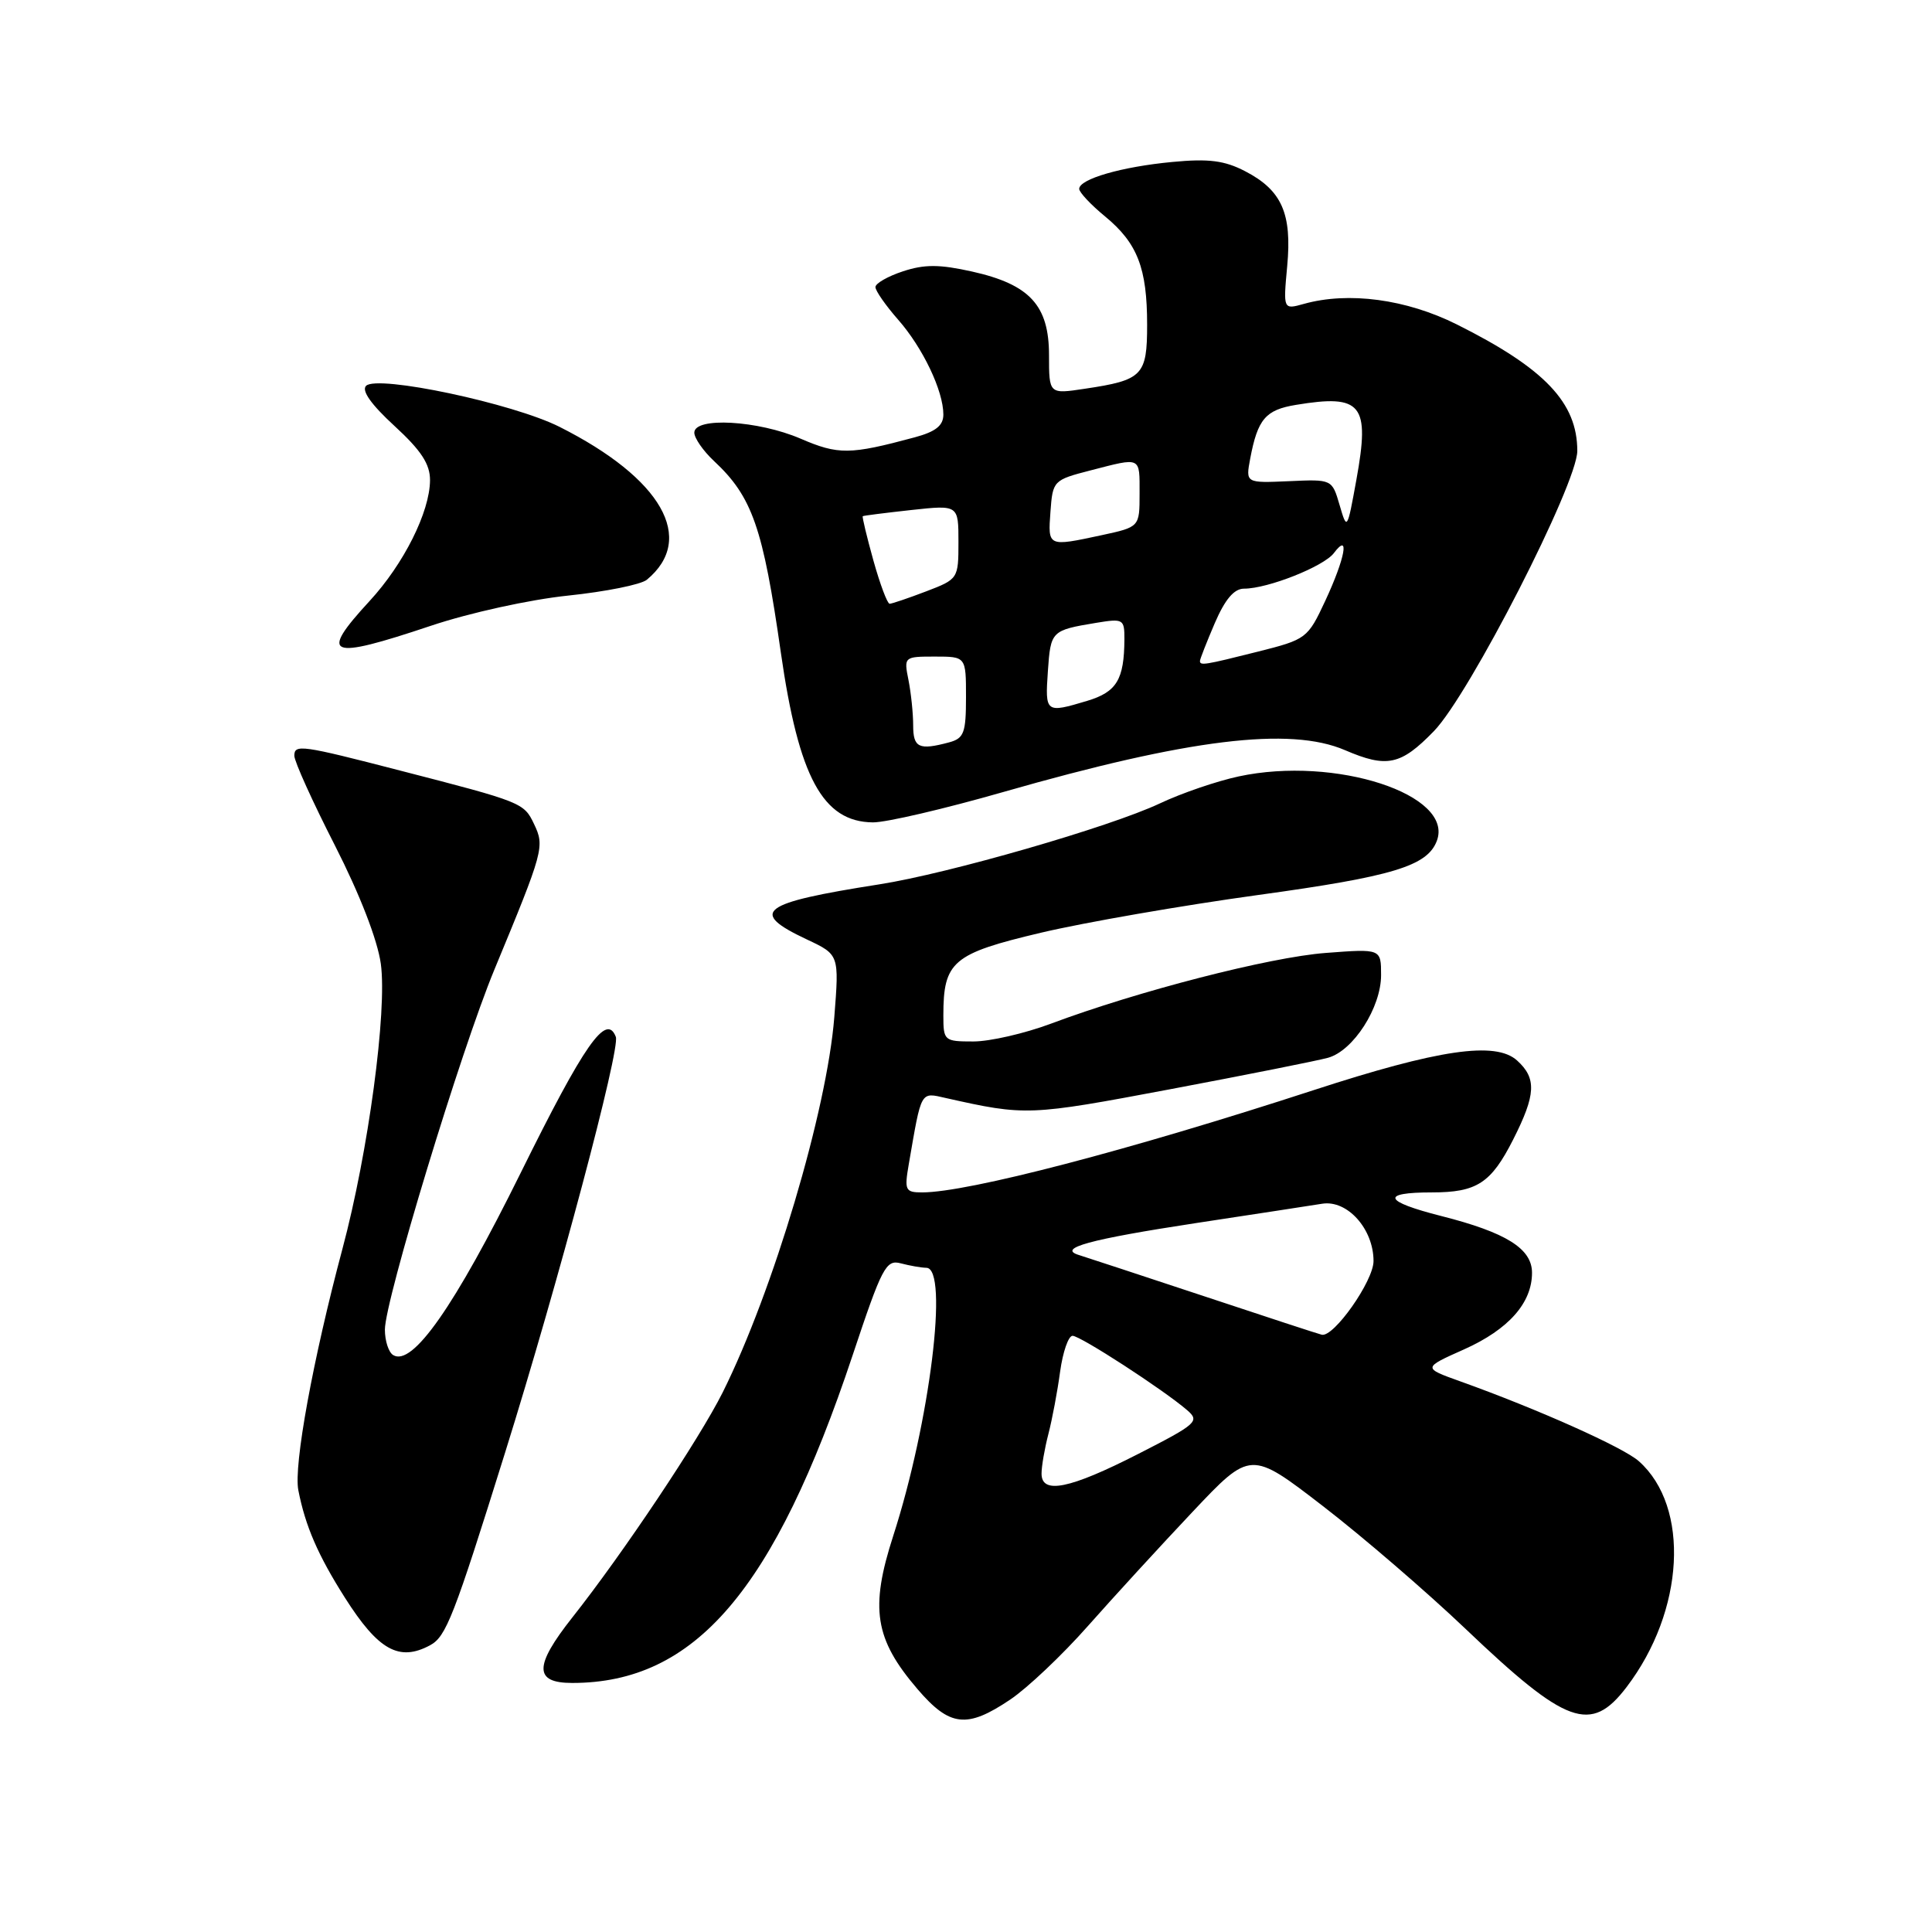 <?xml version="1.0" encoding="UTF-8" standalone="no"?>
<!DOCTYPE svg PUBLIC "-//W3C//DTD SVG 1.1//EN" "http://www.w3.org/Graphics/SVG/1.1/DTD/svg11.dtd" >
<svg xmlns="http://www.w3.org/2000/svg" xmlns:xlink="http://www.w3.org/1999/xlink" version="1.1" viewBox="0 0 256 256">
 <g >
 <path fill="currentColor"
d=" M 133.85 225.21 C 136.13 223.68 140.77 219.29 144.15 215.46 C 147.54 211.63 153.77 204.83 158.01 200.34 C 165.71 192.18 165.71 192.18 175.30 199.57 C 180.58 203.64 189.08 210.96 194.20 215.84 C 207.57 228.58 210.80 229.75 215.52 223.56 C 223.22 213.47 223.97 199.68 217.16 193.62 C 215.12 191.79 203.70 186.69 193.50 183.04 C 188.50 181.25 188.50 181.25 194.04 178.78 C 199.89 176.15 203.00 172.65 203.00 168.65 C 203.00 165.45 199.58 163.31 190.94 161.12 C 183.33 159.19 182.88 158.00 189.73 158.00 C 195.69 158.00 197.57 156.78 200.50 151.00 C 203.52 145.04 203.63 142.88 201.02 140.52 C 198.17 137.94 190.62 139.05 174.00 144.47 C 149.64 152.41 128.25 158.00 122.19 158.00 C 119.95 158.00 119.82 157.72 120.42 154.25 C 122.13 144.35 121.92 144.73 125.35 145.50 C 135.91 147.87 136.36 147.85 155.00 144.34 C 165.18 142.42 174.61 140.54 175.97 140.16 C 179.33 139.23 183.00 133.50 183.00 129.21 C 183.00 125.71 183.00 125.71 175.66 126.27 C 168.24 126.83 150.76 131.33 139.23 135.65 C 135.78 136.94 131.16 138.00 128.98 138.00 C 125.11 138.00 125.00 137.91 125.00 134.55 C 125.00 127.40 126.23 126.36 137.89 123.60 C 143.72 122.22 156.70 119.97 166.72 118.59 C 184.54 116.14 189.11 114.76 190.38 111.44 C 192.74 105.29 176.93 100.13 164.13 102.88 C 161.23 103.50 156.53 105.11 153.68 106.46 C 147.09 109.57 125.69 115.75 116.52 117.18 C 100.69 119.66 99.15 120.83 106.93 124.49 C 111.20 126.50 111.20 126.50 110.55 134.77 C 109.57 147.16 102.45 171.08 95.76 184.50 C 92.66 190.69 82.57 205.81 75.83 214.33 C 70.75 220.76 70.75 223.00 75.82 223.00 C 92.09 223.00 102.59 210.74 112.97 179.60 C 116.87 167.89 117.40 166.87 119.36 167.40 C 120.54 167.71 122.06 167.98 122.75 167.99 C 125.75 168.02 123.21 188.48 118.36 203.50 C 115.25 213.11 115.89 217.18 121.56 223.80 C 125.85 228.81 128.11 229.07 133.85 225.21 Z  M 56.98 218.01 C 59.11 216.87 60.12 214.28 66.92 192.50 C 74.00 169.84 82.21 138.99 81.60 137.39 C 80.35 134.15 77.43 138.34 68.99 155.42 C 60.23 173.14 54.64 181.13 52.09 179.55 C 51.49 179.18 51.00 177.67 51.00 176.18 C 51.00 172.32 61.08 139.17 65.50 128.50 C 72.06 112.66 72.19 112.18 70.76 109.18 C 69.42 106.37 69.19 106.27 53.00 102.10 C 39.94 98.72 39.00 98.59 39.00 100.14 C 39.00 100.89 41.42 106.24 44.38 112.03 C 47.68 118.51 50.02 124.54 50.46 127.70 C 51.32 133.95 48.80 152.69 45.37 165.50 C 41.47 180.10 38.89 194.20 39.53 197.46 C 40.46 202.22 42.13 206.07 45.70 211.70 C 50.12 218.66 52.88 220.21 56.98 218.01 Z  M 132.96 104.94 C 157.48 97.91 170.92 96.26 178.22 99.40 C 183.78 101.79 185.61 101.40 190.00 96.88 C 194.71 92.03 209.00 64.10 209.00 59.75 C 209.00 53.35 204.68 48.81 193.04 42.99 C 186.34 39.64 178.68 38.61 172.76 40.27 C 170.03 41.03 170.03 41.03 170.56 35.27 C 171.21 28.29 169.85 25.21 164.99 22.69 C 162.26 21.27 160.16 21.00 155.35 21.46 C 148.64 22.09 143.00 23.72 143.00 25.03 C 143.00 25.48 144.54 27.13 146.43 28.68 C 150.72 32.22 152.00 35.52 152.00 43.03 C 152.00 49.76 151.41 50.37 143.75 51.51 C 139.00 52.23 139.00 52.23 139.00 47.07 C 139.00 40.46 136.45 37.69 128.80 35.98 C 124.49 35.02 122.50 35.01 119.65 35.95 C 117.64 36.61 116.00 37.55 116.00 38.04 C 116.00 38.53 117.35 40.47 119.00 42.35 C 122.28 46.08 125.00 51.79 125.00 54.93 C 125.00 56.39 123.99 57.20 121.20 57.95 C 112.59 60.27 111.09 60.28 106.07 58.12 C 100.44 55.70 92.00 55.22 92.00 57.33 C 92.00 58.05 93.17 59.74 94.60 61.08 C 99.68 65.82 101.10 69.89 103.47 86.50 C 105.84 103.01 109.03 108.90 115.66 108.97 C 117.40 108.99 125.18 107.17 132.96 104.94 Z  M 57.06 82.93 C 62.21 81.20 70.19 79.45 75.27 78.92 C 80.25 78.40 84.94 77.46 85.71 76.82 C 92.26 71.39 87.70 63.39 74.14 56.56 C 67.97 53.45 50.04 49.65 48.51 51.12 C 47.87 51.75 49.18 53.60 52.26 56.43 C 55.82 59.70 56.99 61.50 56.98 63.64 C 56.95 67.84 53.50 74.73 48.97 79.64 C 42.21 86.98 43.45 87.49 57.06 82.93 Z  M 138.01 195.25 C 138.01 194.29 138.42 191.93 138.92 190.00 C 139.42 188.07 140.12 184.36 140.47 181.75 C 140.83 179.14 141.57 177.00 142.12 177.00 C 143.15 177.00 154.17 184.15 157.31 186.86 C 159.00 188.32 158.59 188.69 150.81 192.66 C 141.72 197.30 138.00 198.05 138.01 195.25 Z  M 159.50 171.74 C 151.25 169.01 143.82 166.56 143.00 166.31 C 139.99 165.41 144.35 164.22 158.50 162.06 C 166.20 160.89 173.72 159.74 175.20 159.50 C 178.53 158.97 182.00 162.84 182.00 167.10 C 182.00 169.73 176.75 177.20 175.15 176.86 C 174.79 176.79 167.75 174.48 159.50 171.74 Z  M 121.00 96.12 C 121.00 94.54 120.72 91.84 120.38 90.12 C 119.76 87.03 119.79 87.00 123.88 87.00 C 128.00 87.00 128.00 87.00 128.00 92.38 C 128.00 97.12 127.73 97.84 125.75 98.37 C 121.76 99.44 121.00 99.08 121.00 96.12 Z  M 138.85 88.93 C 139.22 83.60 139.30 83.52 145.25 82.53 C 148.84 81.94 149.00 82.03 148.99 84.70 C 148.96 90.06 147.97 91.69 144.05 92.87 C 138.54 94.52 138.47 94.47 138.85 88.93 Z  M 159.00 87.58 C 159.00 87.35 159.88 85.10 160.96 82.58 C 162.32 79.42 163.52 78.00 164.84 78.00 C 168.00 78.00 175.41 75.06 176.75 73.28 C 178.88 70.45 178.25 73.93 175.61 79.60 C 173.28 84.60 173.10 84.73 166.66 86.35 C 159.59 88.13 159.00 88.22 159.00 87.58 Z  M 115.73 74.27 C 114.85 71.11 114.22 68.47 114.32 68.40 C 114.42 68.32 117.31 67.96 120.75 67.58 C 127.00 66.90 127.00 66.90 127.00 71.81 C 127.00 76.68 126.96 76.74 122.72 78.36 C 120.36 79.26 118.18 80.00 117.88 80.00 C 117.58 80.00 116.61 77.42 115.73 74.27 Z  M 139.19 67.81 C 139.49 63.69 139.58 63.60 144.50 62.33 C 151.28 60.58 151.00 60.45 151.00 65.42 C 151.00 69.83 151.00 69.83 145.95 70.92 C 138.82 72.45 138.85 72.46 139.19 67.81 Z  M 177.50 66.91 C 176.50 63.50 176.50 63.50 170.77 63.76 C 165.05 64.01 165.05 64.01 165.66 60.76 C 166.65 55.53 167.69 54.31 171.71 53.65 C 180.46 52.20 181.55 53.55 179.73 63.56 C 178.51 70.28 178.49 70.30 177.50 66.91 Z "/>
</g>
</svg>